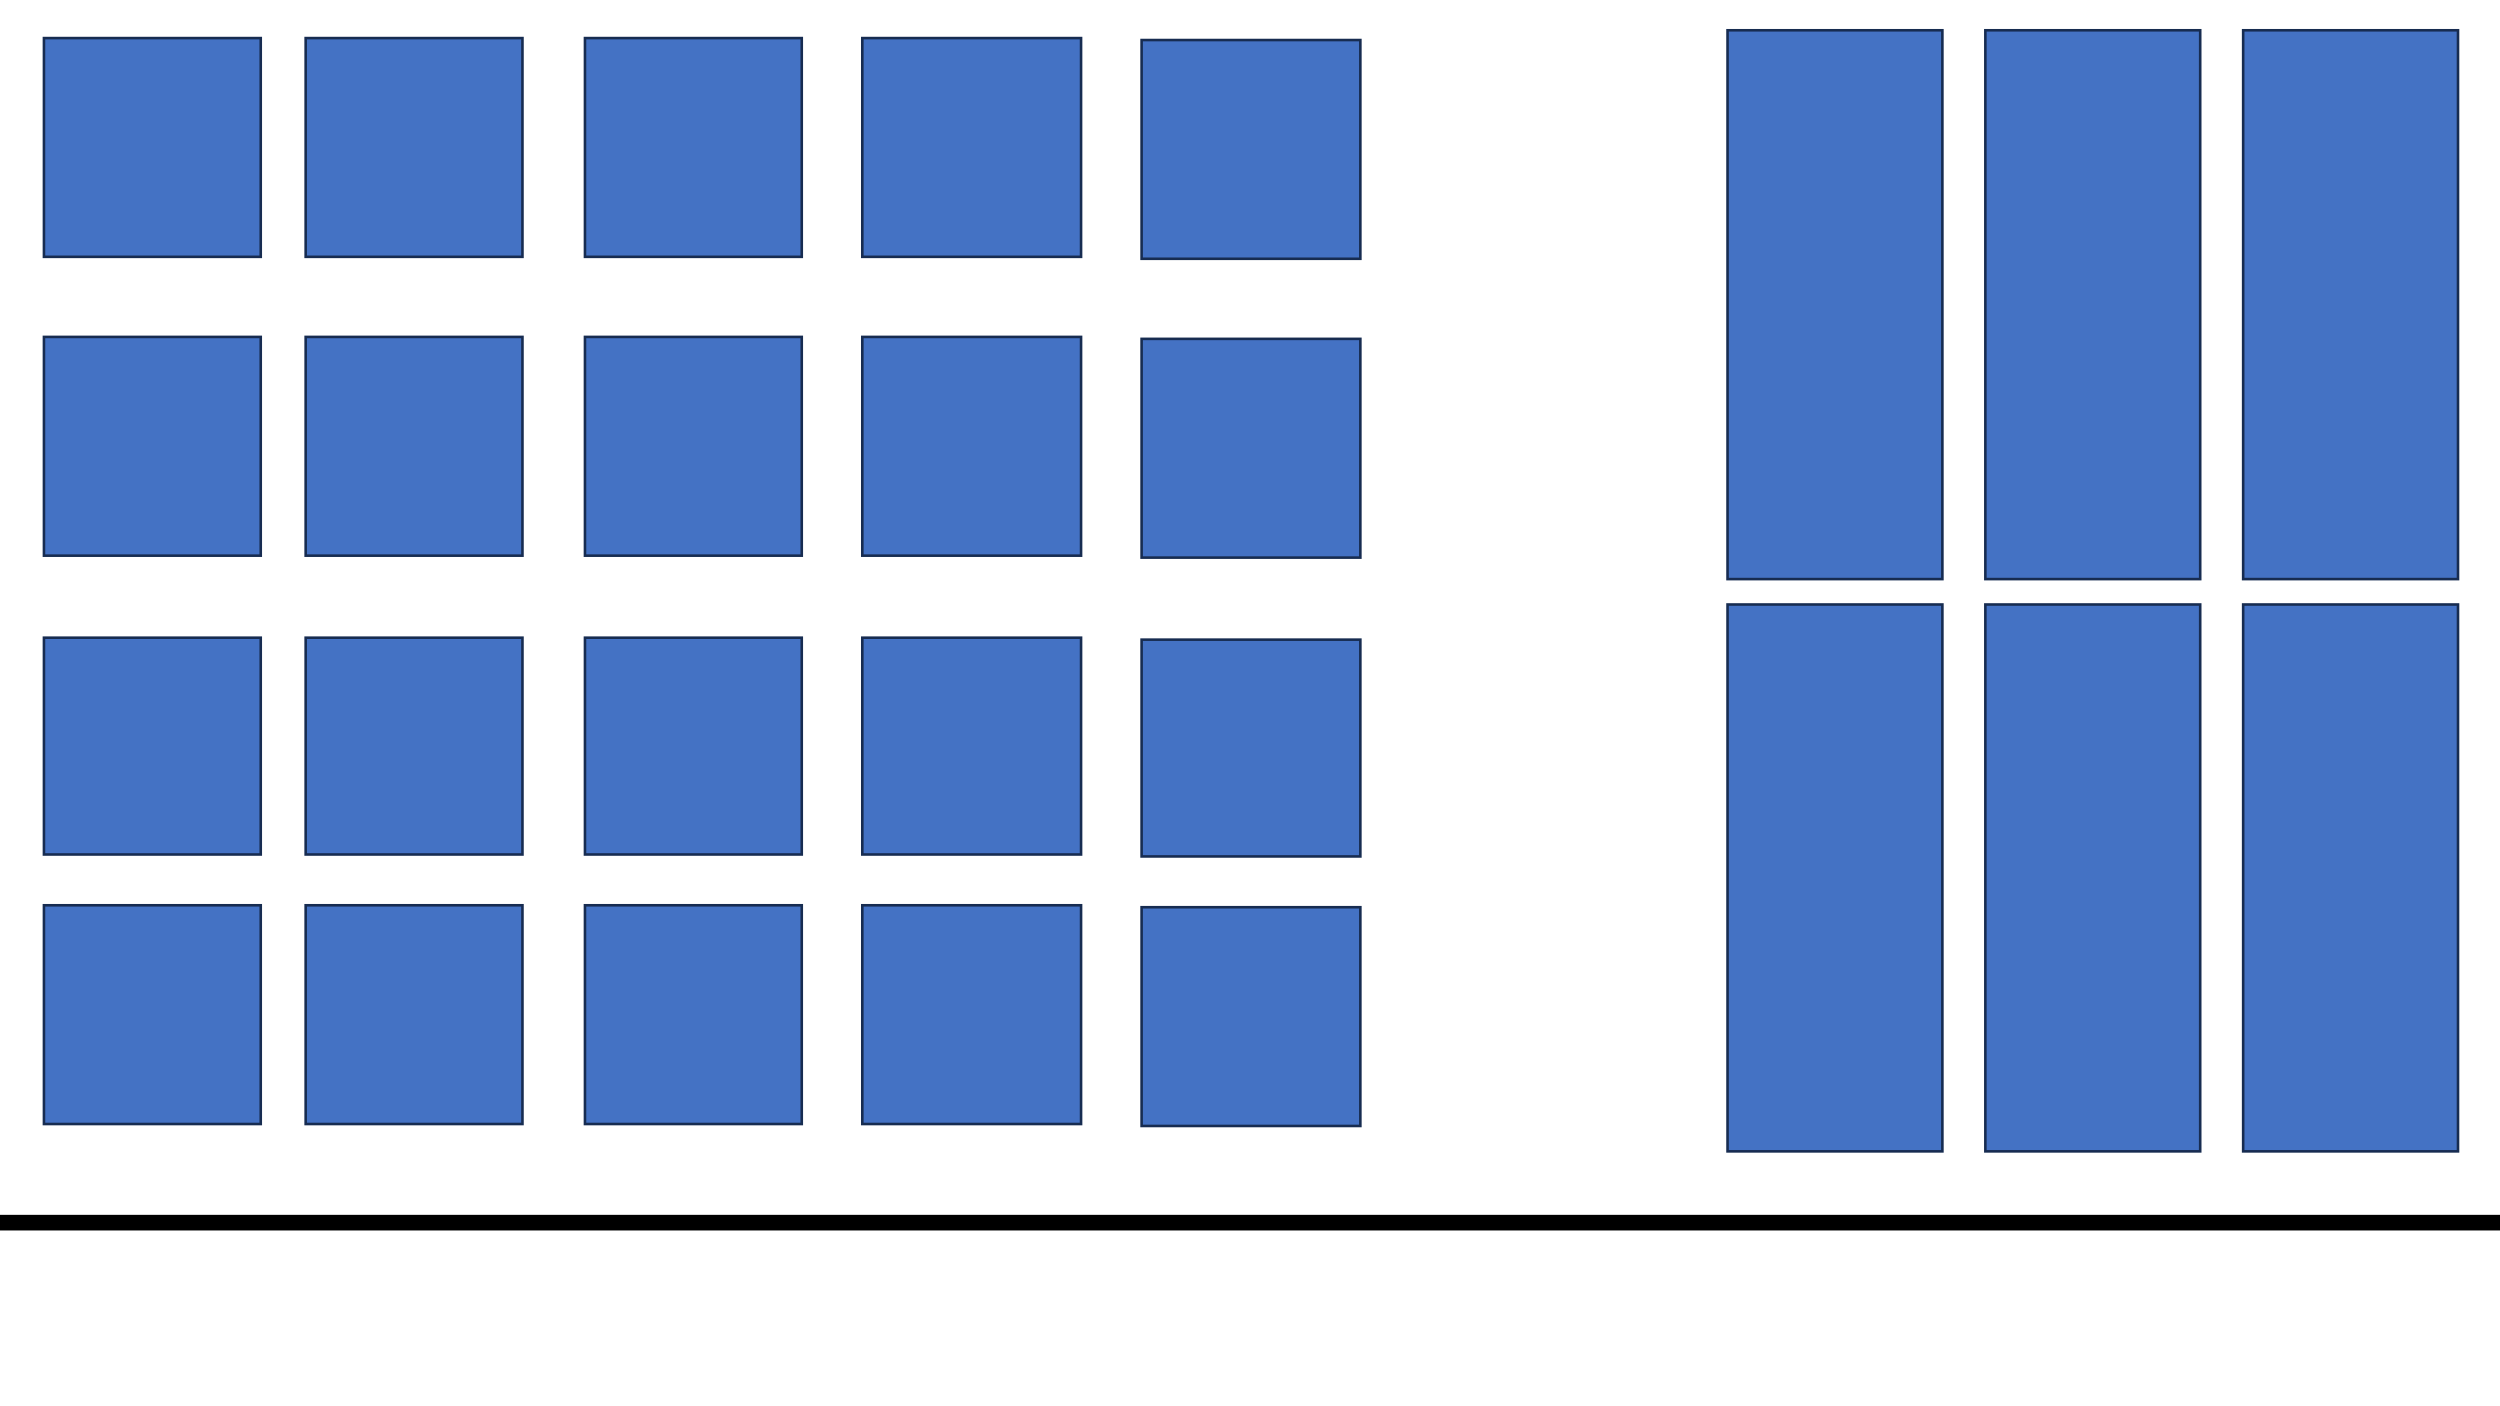 <svg width="1280" height="720" xmlns="http://www.w3.org/2000/svg" xmlns:xlink="http://www.w3.org/1999/xlink" overflow="hidden"><rect width="100%" height="100%" fill="#808080" stroke="none"/><defs><clipPath id="clip0"><rect x="0" y="0" width="1280" height="720"/></clipPath></defs><g clip-path="url(#clip0)"><rect x="0" y="0" width="1280" height="720" fill="#FFFFFF"/><rect x="-7" y="-9" width="1299" height="635" stroke="#000000" stroke-width="8" stroke-miterlimit="8" fill="none"/><rect x="1148.5" y="15.5" width="110" height="281" stroke="#172C51" stroke-width="1.333" stroke-miterlimit="8" fill="#4472C4"/><rect x="1148.5" y="309.5" width="110" height="280" stroke="#172C51" stroke-width="1.333" stroke-miterlimit="8" fill="#4472C4"/><rect x="1016.5" y="15.5" width="110" height="281" stroke="#172C51" stroke-width="1.333" stroke-miterlimit="8" fill="#4472C4"/><rect x="1016.5" y="309.5" width="110" height="280" stroke="#172C51" stroke-width="1.333" stroke-miterlimit="8" fill="#4472C4"/><rect x="884.5" y="15.5" width="110" height="281" stroke="#172C51" stroke-width="1.333" stroke-miterlimit="8" fill="#4472C4"/><rect x="884.5" y="309.5" width="110" height="280" stroke="#172C51" stroke-width="1.333" stroke-miterlimit="8" fill="#4472C4"/><rect x="22.5" y="19.5" width="111" height="112" stroke="#172C51" stroke-width="1.333" stroke-miterlimit="8" fill="#4472C4"/><rect x="156.5" y="19.5" width="111" height="112" stroke="#172C51" stroke-width="1.333" stroke-miterlimit="8" fill="#4472C4"/><rect x="299.5" y="19.5" width="111" height="112" stroke="#172C51" stroke-width="1.333" stroke-miterlimit="8" fill="#4472C4"/><rect x="441.5" y="19.5" width="112" height="112" stroke="#172C51" stroke-width="1.333" stroke-miterlimit="8" fill="#4472C4"/><rect x="584.5" y="20.5" width="112" height="112" stroke="#172C51" stroke-width="1.333" stroke-miterlimit="8" fill="#4472C4"/><rect x="22.5" y="172.5" width="111" height="112" stroke="#172C51" stroke-width="1.333" stroke-miterlimit="8" fill="#4472C4"/><rect x="156.5" y="172.5" width="111" height="112" stroke="#172C51" stroke-width="1.333" stroke-miterlimit="8" fill="#4472C4"/><rect x="299.5" y="172.5" width="111" height="112" stroke="#172C51" stroke-width="1.333" stroke-miterlimit="8" fill="#4472C4"/><rect x="441.5" y="172.5" width="112" height="112" stroke="#172C51" stroke-width="1.333" stroke-miterlimit="8" fill="#4472C4"/><rect x="584.5" y="173.5" width="112" height="112" stroke="#172C51" stroke-width="1.333" stroke-miterlimit="8" fill="#4472C4"/><rect x="22.5" y="326.5" width="111" height="111" stroke="#172C51" stroke-width="1.333" stroke-miterlimit="8" fill="#4472C4"/><rect x="156.5" y="326.5" width="111" height="111" stroke="#172C51" stroke-width="1.333" stroke-miterlimit="8" fill="#4472C4"/><rect x="299.5" y="326.5" width="111" height="111" stroke="#172C51" stroke-width="1.333" stroke-miterlimit="8" fill="#4472C4"/><rect x="441.5" y="326.5" width="112" height="111" stroke="#172C51" stroke-width="1.333" stroke-miterlimit="8" fill="#4472C4"/><rect x="584.5" y="327.5" width="112" height="111" stroke="#172C51" stroke-width="1.333" stroke-miterlimit="8" fill="#4472C4"/><rect x="22.5" y="463.5" width="111" height="112" stroke="#172C51" stroke-width="1.333" stroke-miterlimit="8" fill="#4472C4"/><rect x="156.5" y="463.5" width="111" height="112" stroke="#172C51" stroke-width="1.333" stroke-miterlimit="8" fill="#4472C4"/><rect x="299.5" y="463.5" width="111" height="112" stroke="#172C51" stroke-width="1.333" stroke-miterlimit="8" fill="#4472C4"/><rect x="441.5" y="463.5" width="112" height="112" stroke="#172C51" stroke-width="1.333" stroke-miterlimit="8" fill="#4472C4"/><rect x="584.5" y="464.5" width="112" height="112" stroke="#172C51" stroke-width="1.333" stroke-miterlimit="8" fill="#4472C4"/></g></svg>